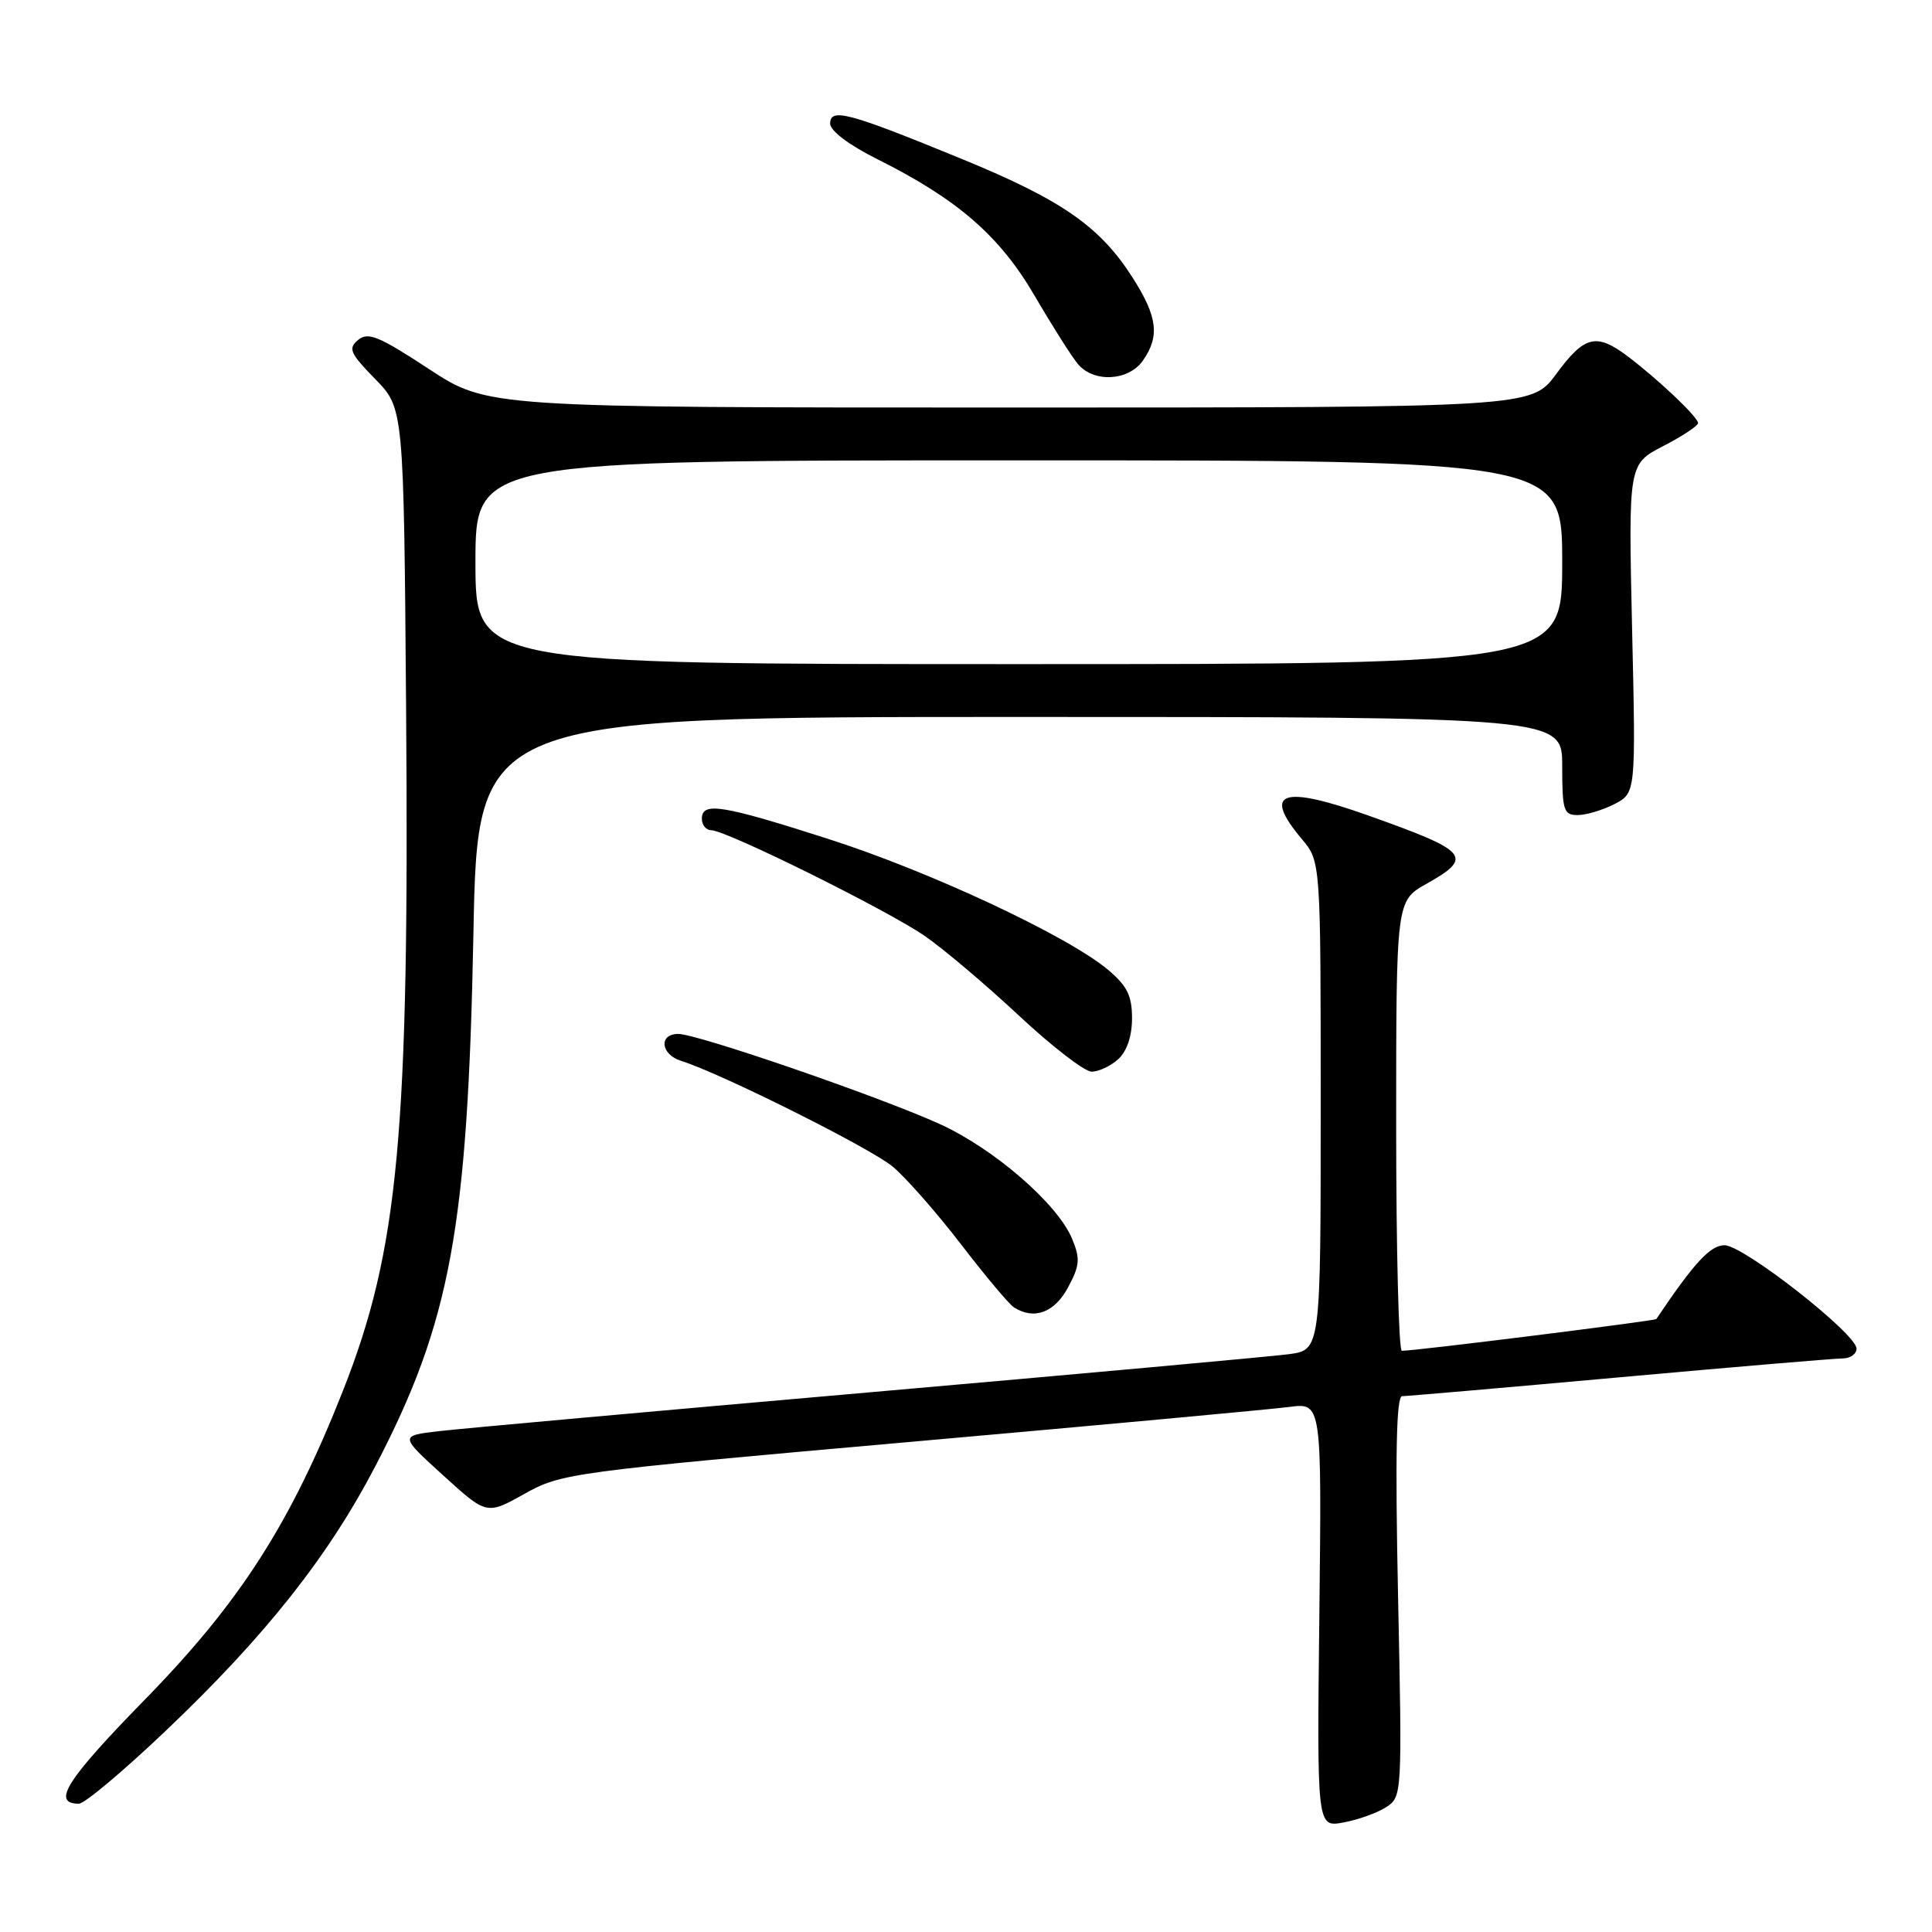 <?xml version="1.0" encoding="UTF-8" standalone="no"?>
<!DOCTYPE svg PUBLIC "-//W3C//DTD SVG 1.1//EN" "http://www.w3.org/Graphics/SVG/1.1/DTD/svg11.dtd" >
<svg xmlns="http://www.w3.org/2000/svg" xmlns:xlink="http://www.w3.org/1999/xlink" version="1.1" viewBox="0 0 256 256">
 <g >
 <path fill="currentColor"
d=" M 183.65 239.47 C 185.79 238.09 185.80 237.90 185.25 211.54 C 184.86 192.76 185.02 185.00 185.79 185.00 C 186.38 185.00 199.35 183.88 214.60 182.50 C 229.85 181.12 243.15 180.00 244.16 180.00 C 245.17 180.00 246.00 179.41 246.00 178.70 C 246.00 176.74 231.01 165.00 228.51 165.00 C 226.63 165.00 224.50 167.30 219.47 174.78 C 219.30 175.02 187.66 178.98 185.75 178.99 C 185.34 179.00 185.00 165.58 185.00 149.18 C 185.00 119.37 185.00 119.37 189.00 117.12 C 195.31 113.57 194.65 112.80 181.31 108.06 C 169.82 103.98 167.22 104.90 172.50 111.18 C 175.00 114.15 175.00 114.15 175.00 146.52 C 175.00 178.88 175.00 178.88 170.75 179.44 C 168.41 179.75 143.32 182.03 115.00 184.51 C 86.67 186.99 61.12 189.29 58.22 189.63 C 52.94 190.24 52.94 190.24 58.72 195.49 C 64.49 200.74 64.49 200.74 69.50 197.94 C 74.39 195.21 75.55 195.05 120.50 191.07 C 145.80 188.83 168.44 186.74 170.82 186.43 C 175.14 185.86 175.14 185.86 174.82 213.99 C 174.50 242.13 174.50 242.13 178.00 241.49 C 179.93 241.14 182.47 240.23 183.65 239.47 Z  M 21.95 229.35 C 35.14 216.81 43.50 206.26 49.76 194.23 C 59.69 175.16 61.98 162.73 62.73 123.75 C 63.28 95.00 63.28 95.00 135.14 95.00 C 207.00 95.00 207.00 95.00 207.00 101.50 C 207.00 107.39 207.19 108.00 209.05 108.00 C 210.18 108.00 212.37 107.34 213.93 106.54 C 216.76 105.07 216.76 105.07 216.26 83.29 C 215.77 61.50 215.77 61.50 220.38 59.11 C 222.92 57.80 225.00 56.42 225.00 56.06 C 225.00 55.26 219.66 50.21 215.62 47.17 C 211.51 44.09 209.94 44.48 206.22 49.54 C 202.94 54.00 202.94 54.00 133.78 54.00 C 64.62 54.00 64.62 54.00 56.81 48.88 C 50.22 44.55 48.76 43.95 47.46 45.04 C 46.09 46.17 46.37 46.79 49.70 50.21 C 53.50 54.09 53.50 54.09 53.81 93.80 C 54.25 150.19 52.84 165.52 45.46 184.24 C 38.51 201.85 31.84 212.27 19.22 225.18 C 8.76 235.88 6.79 239.00 10.46 239.00 C 11.20 239.00 16.37 234.66 21.95 229.35 Z  M 141.51 170.61 C 143.08 167.69 143.16 166.80 142.06 164.15 C 140.14 159.51 131.69 152.19 124.50 148.93 C 116.51 145.30 92.40 137.00 89.88 137.00 C 87.25 137.00 87.53 139.72 90.25 140.57 C 95.55 142.23 115.37 152.14 118.30 154.59 C 120.06 156.07 124.13 160.70 127.35 164.89 C 130.56 169.07 133.71 172.83 134.35 173.23 C 137.01 174.93 139.72 173.94 141.51 170.61 Z  M 148.17 140.35 C 149.32 139.30 150.00 137.30 150.00 134.93 C 150.00 131.94 149.35 130.63 146.83 128.51 C 141.48 124.01 123.16 115.44 109.62 111.12 C 95.60 106.63 93.00 106.22 93.00 108.50 C 93.00 109.33 93.56 110.00 94.25 110.01 C 96.24 110.02 117.48 120.55 122.51 124.00 C 125.02 125.73 130.64 130.49 135.01 134.57 C 139.38 138.66 143.72 142.00 144.65 142.00 C 145.58 142.00 147.17 141.26 148.17 140.35 Z  M 151.44 47.78 C 153.69 44.57 153.38 41.99 150.14 36.89 C 145.81 30.05 140.78 26.54 127.56 21.11 C 112.46 14.91 110.00 14.24 110.00 16.38 C 110.00 17.33 112.50 19.22 116.25 21.09 C 126.91 26.42 132.48 31.26 137.13 39.25 C 139.46 43.24 142.03 47.29 142.84 48.25 C 144.93 50.74 149.55 50.49 151.44 47.78 Z  M 63.00 74.50 C 63.00 61.00 63.00 61.00 135.00 61.00 C 207.00 61.00 207.00 61.00 207.00 74.50 C 207.00 88.00 207.00 88.00 135.00 88.00 C 63.00 88.00 63.00 88.00 63.00 74.50 Z "/>
</g>
</svg>